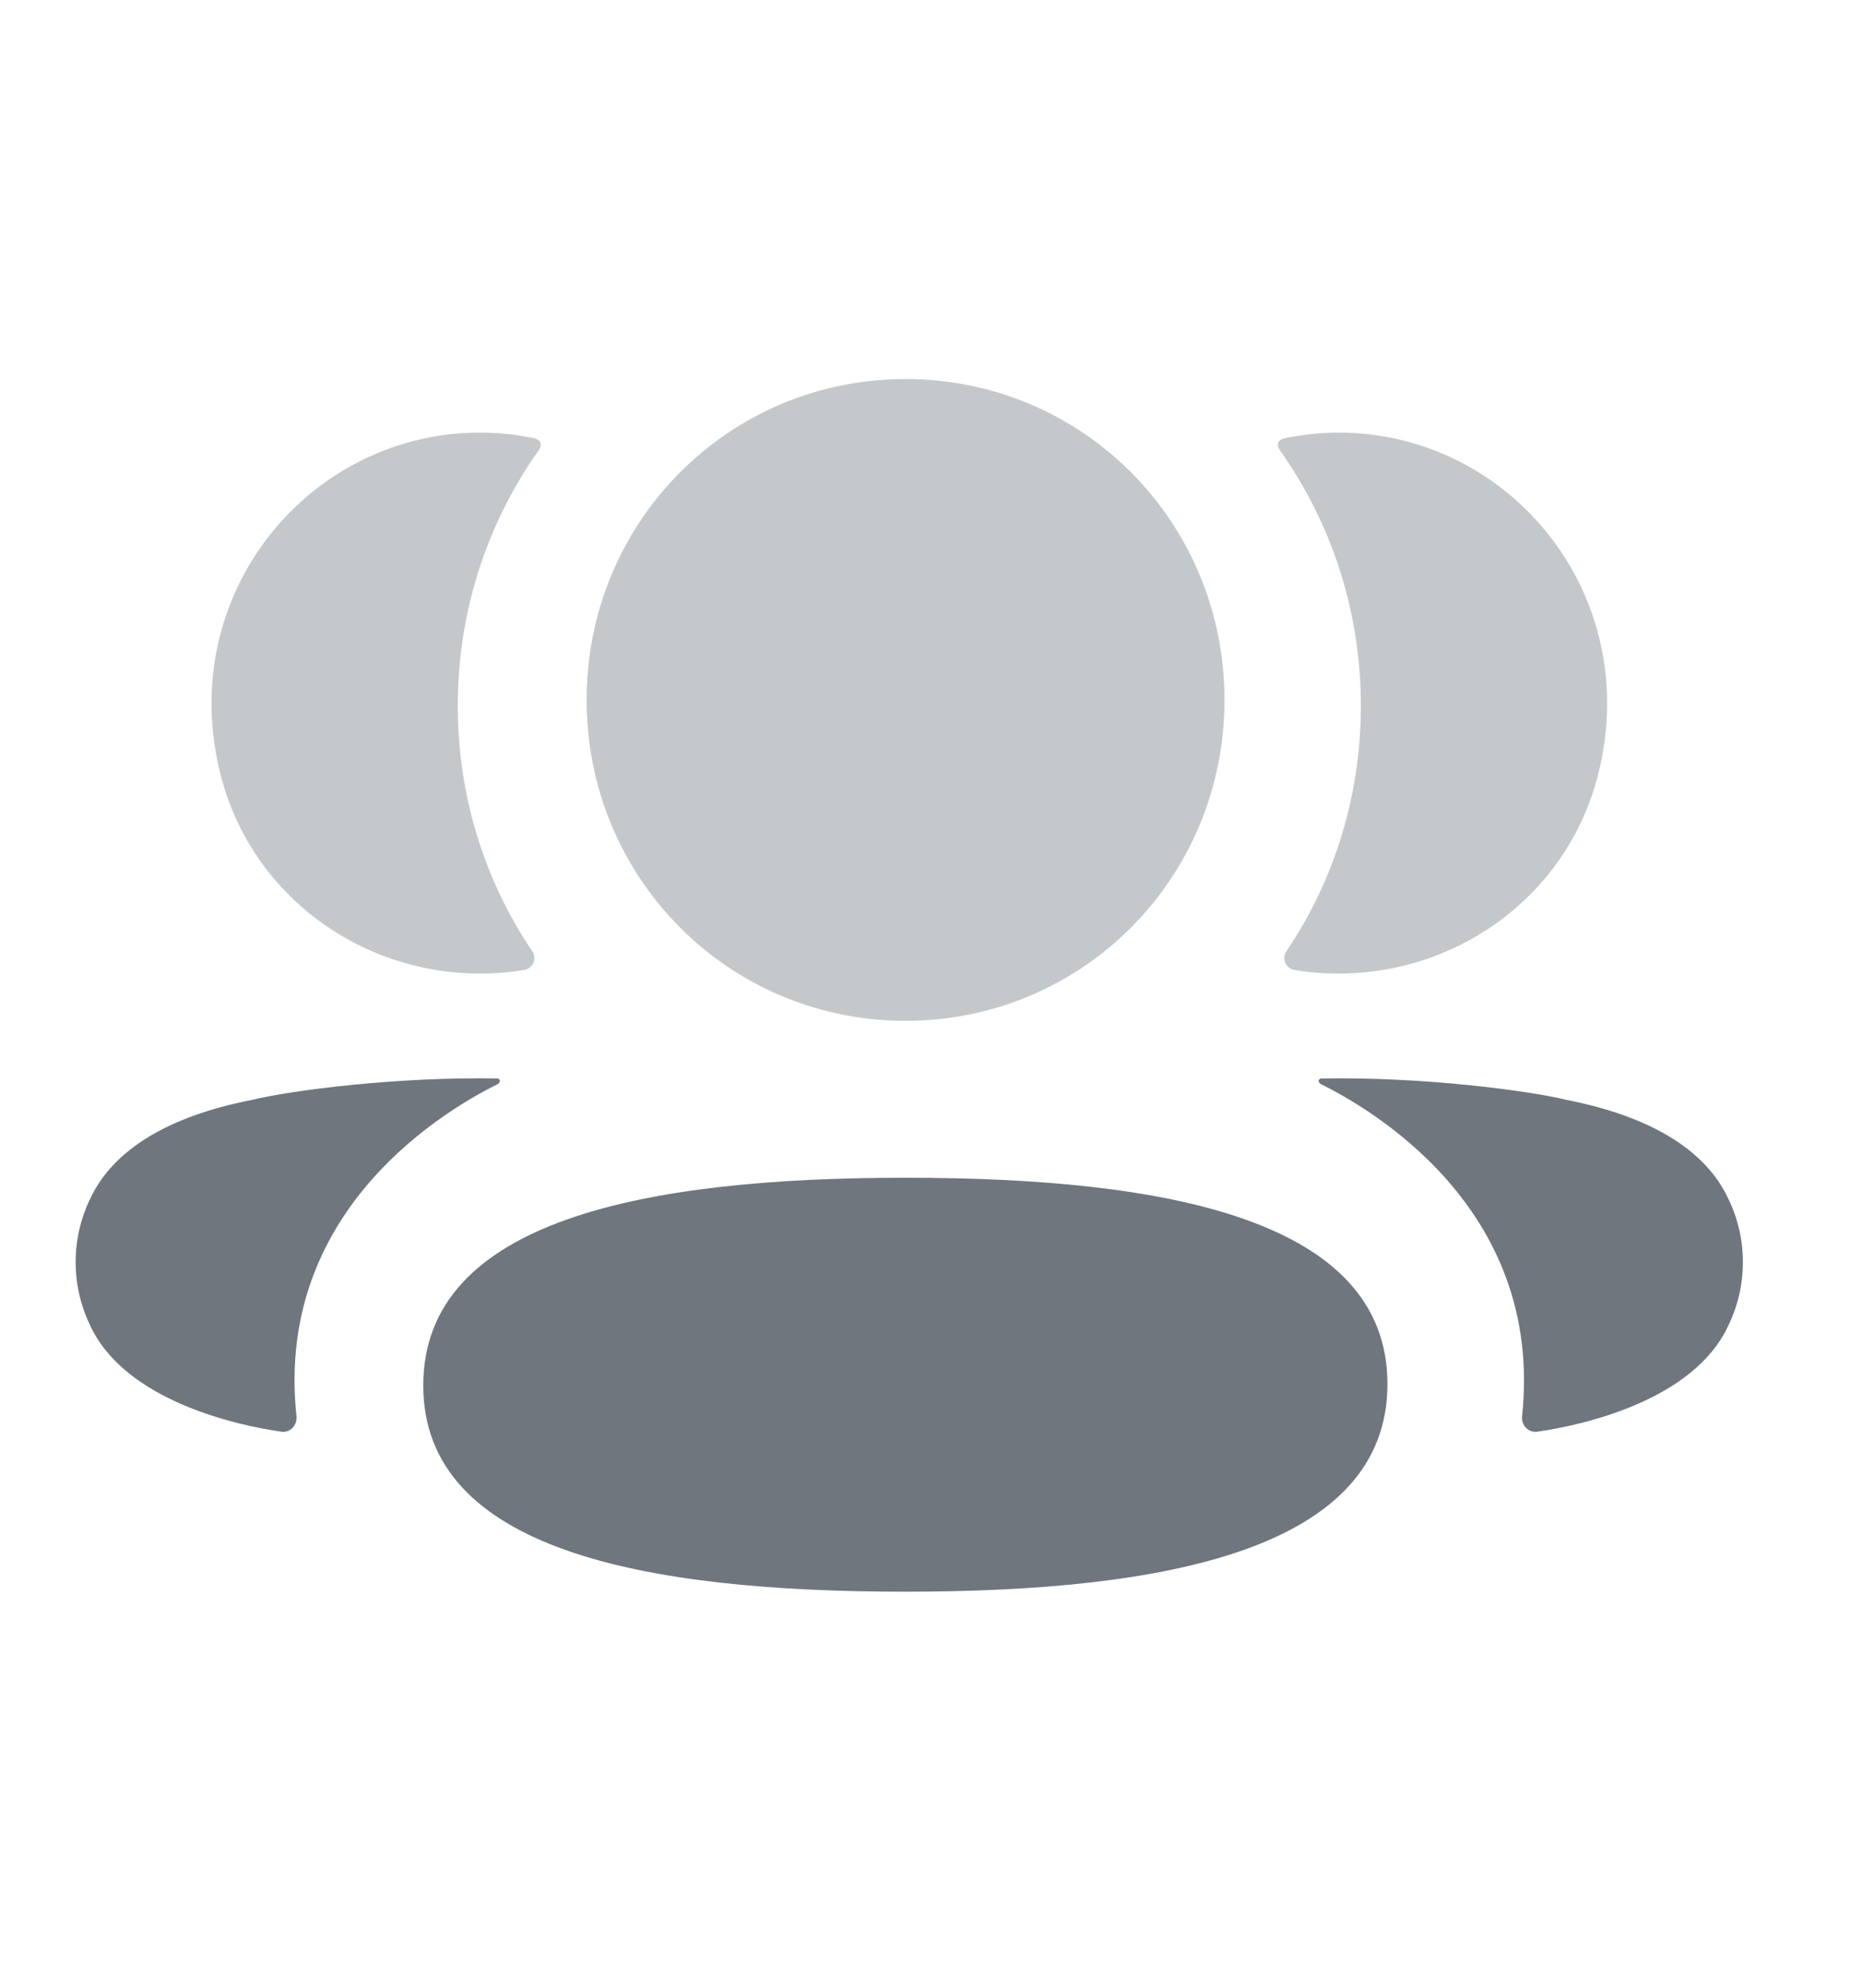 <svg width="15" height="16" viewBox="0 0 15 16" fill="none" xmlns="http://www.w3.org/2000/svg">
<g clip-path="url(#clip0_2681_3061)">
<path d="M7.289 9.48C5.184 9.48 3.408 9.824 3.408 11.152C3.408 12.48 5.196 12.812 7.289 12.812C9.395 12.812 11.171 12.468 11.171 11.14C11.171 9.812 9.383 9.48 7.289 9.48Z" fill="#6F767E"/>
<path opacity="0.4" d="M7.291 8.217C8.716 8.217 9.859 7.068 9.859 5.634C9.859 4.2 8.716 3.051 7.291 3.051C5.866 3.051 4.723 4.2 4.723 5.634C4.723 7.068 5.866 8.217 7.291 8.217Z" fill="#6F767E"/>
<path opacity="0.4" d="M12.867 6.236C13.236 4.785 12.155 3.482 10.778 3.482C10.628 3.482 10.485 3.499 10.345 3.527C10.327 3.531 10.306 3.541 10.295 3.557C10.282 3.578 10.292 3.606 10.305 3.624C10.719 4.208 10.957 4.918 10.957 5.681C10.957 6.412 10.739 7.093 10.356 7.659C10.317 7.717 10.352 7.795 10.421 7.807C10.517 7.825 10.616 7.833 10.716 7.836C11.719 7.862 12.619 7.213 12.867 6.236Z" fill="#6F767E"/>
<path d="M13.916 9.65C13.733 9.256 13.29 8.987 12.616 8.854C12.298 8.776 11.438 8.666 10.637 8.681C10.625 8.683 10.619 8.691 10.618 8.696C10.616 8.704 10.619 8.717 10.635 8.726C11.005 8.91 12.435 9.71 12.255 11.399C12.247 11.472 12.306 11.535 12.378 11.524C12.73 11.474 13.636 11.278 13.916 10.669C14.072 10.347 14.072 9.972 13.916 9.65Z" fill="#6F767E"/>
<path opacity="0.4" d="M4.298 3.527C4.158 3.498 4.015 3.482 3.865 3.482C2.488 3.482 1.407 4.785 1.776 6.236C2.024 7.213 2.924 7.862 3.927 7.836C4.027 7.833 4.126 7.824 4.222 7.807C4.291 7.795 4.326 7.717 4.287 7.659C3.904 7.093 3.686 6.412 3.686 5.681C3.686 4.918 3.924 4.207 4.338 3.624C4.351 3.606 4.361 3.578 4.348 3.557C4.337 3.54 4.317 3.531 4.298 3.527Z" fill="#6F767E"/>
<path d="M2.026 8.854C1.352 8.986 0.91 9.256 0.726 9.649C0.57 9.972 0.57 10.346 0.726 10.669C1.007 11.277 1.912 11.474 2.264 11.524C2.337 11.535 2.395 11.472 2.387 11.398C2.207 9.71 3.637 8.91 4.008 8.726C4.023 8.717 4.026 8.704 4.024 8.696C4.023 8.69 4.017 8.682 4.005 8.681C3.204 8.666 2.344 8.776 2.026 8.854Z" fill="#6F767E"/>
</g>
<defs>
<clipPath id="clip0_2681_3061">
<rect width="14.644" height="14.644" fill="white" transform="translate(0 0.611)"/>
</clipPath>
</defs>
</svg>
